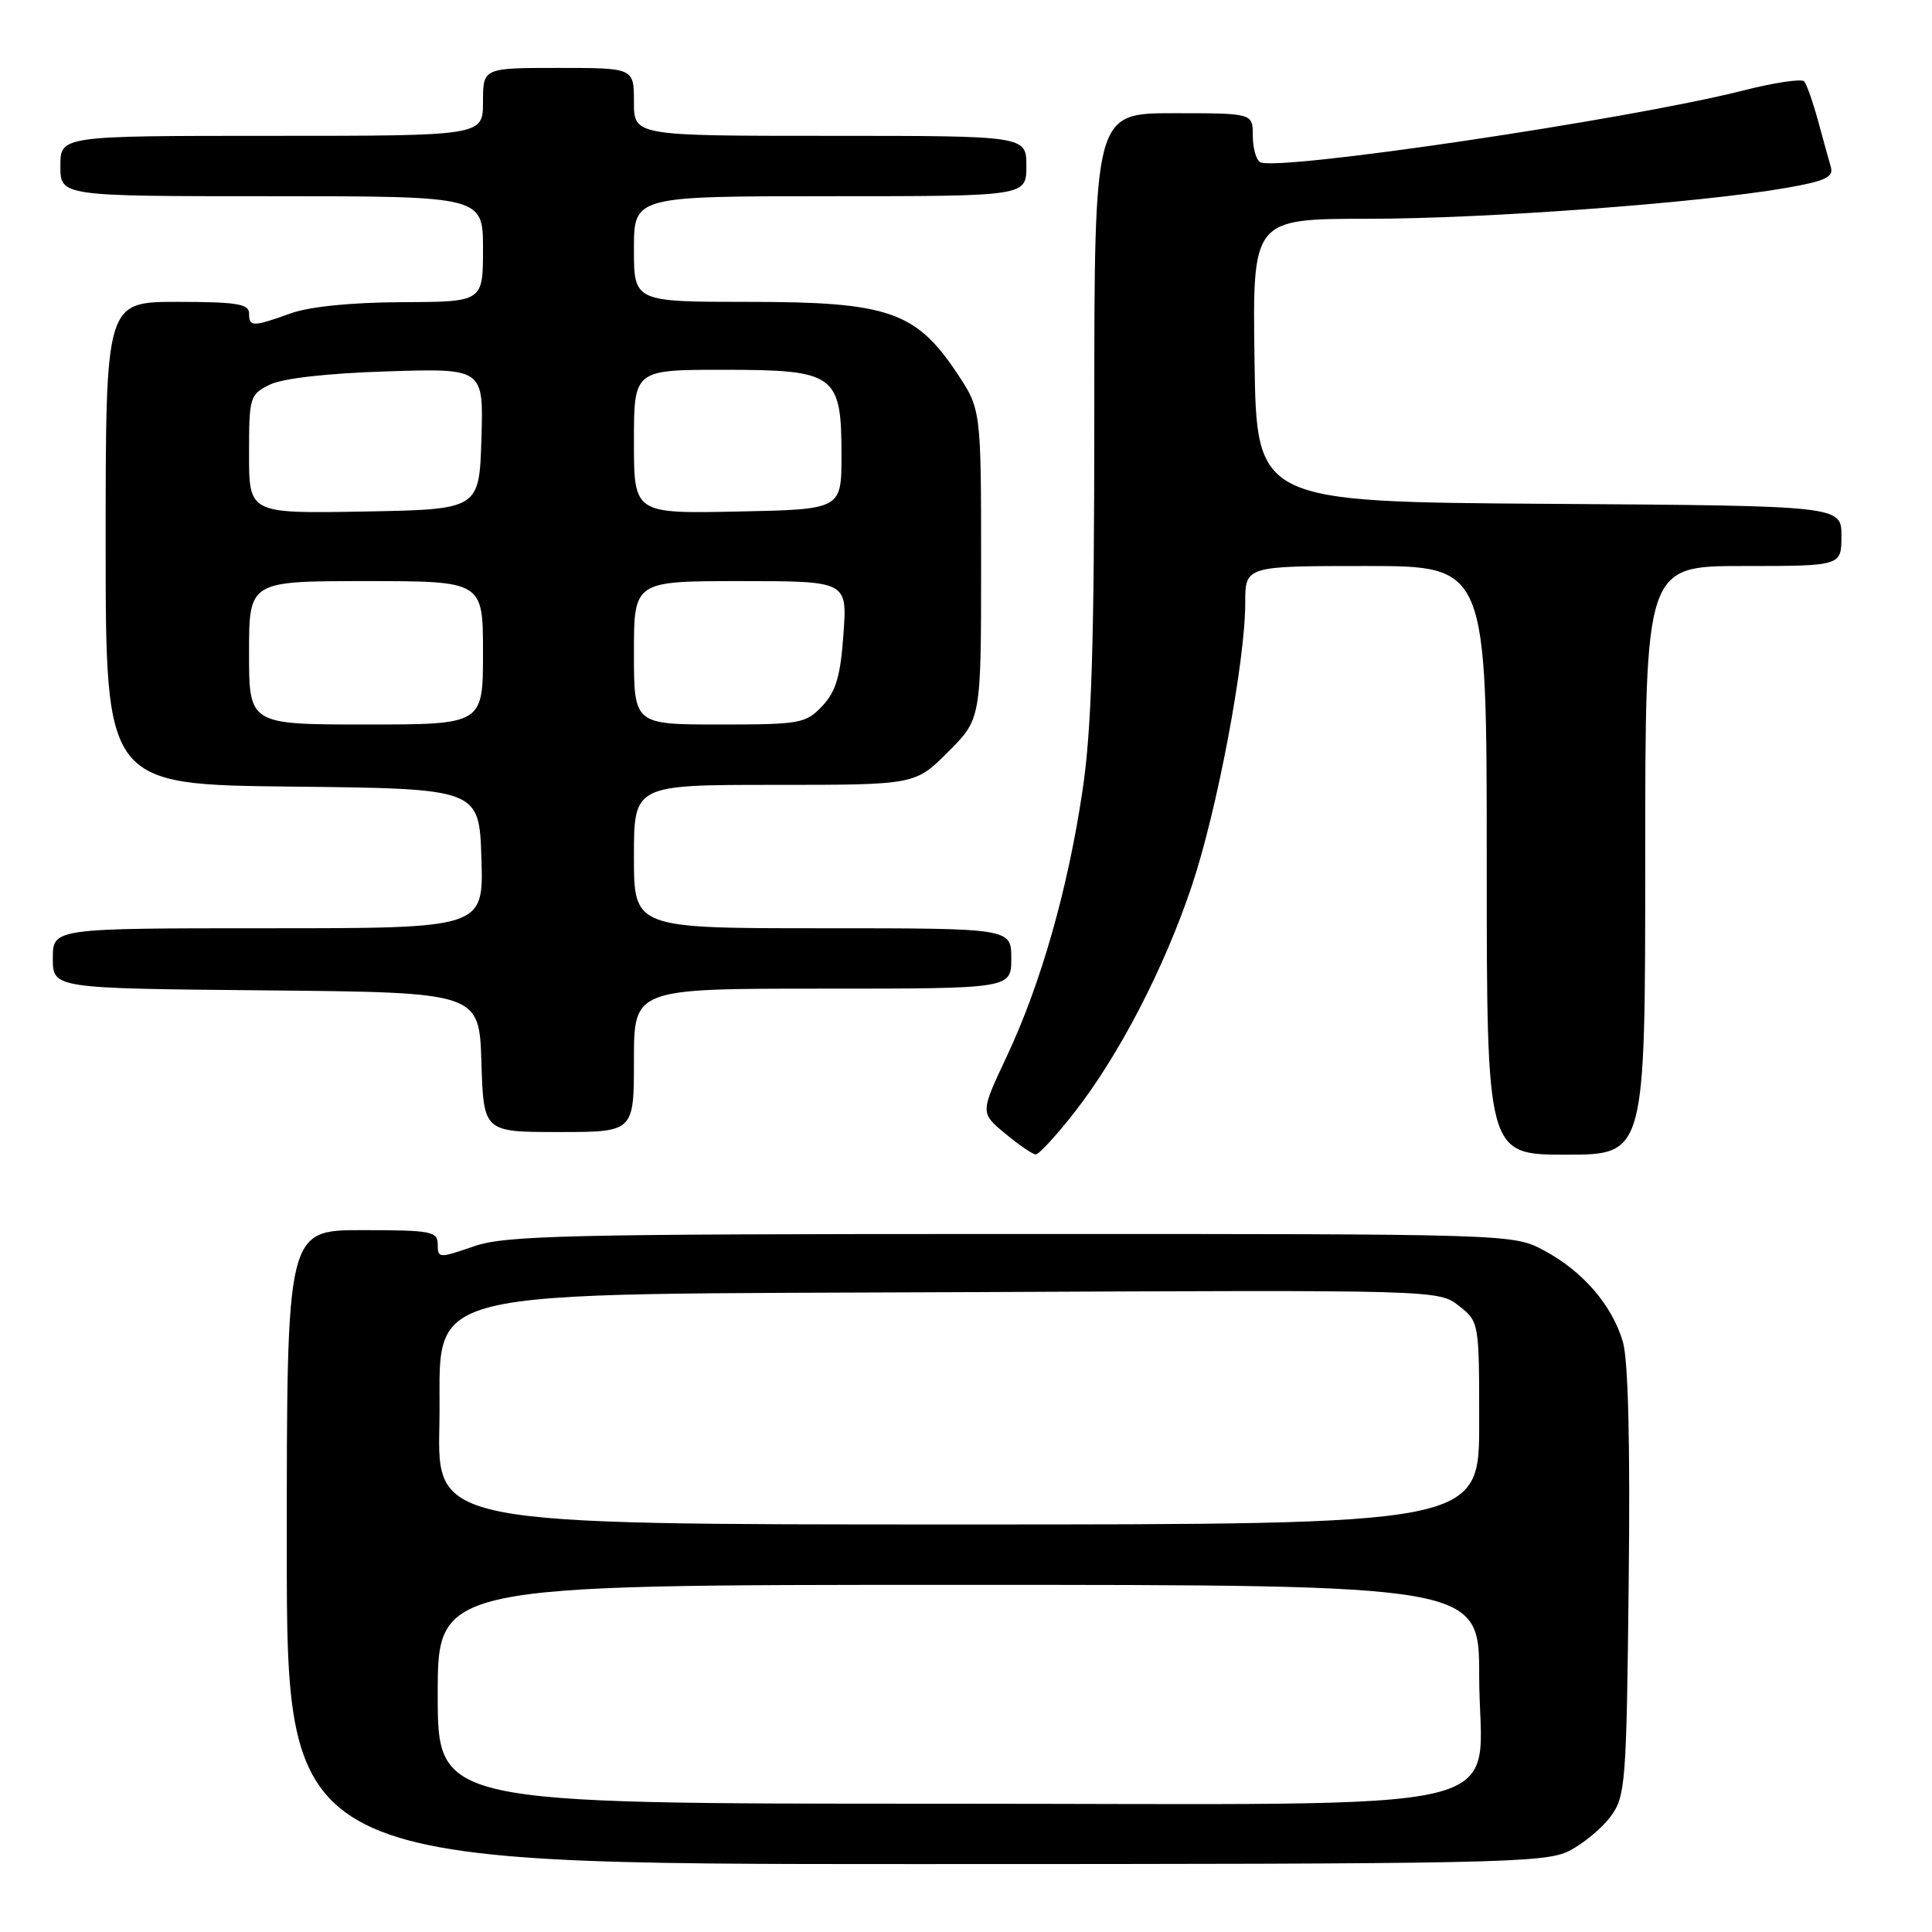 <?xml version="1.0" encoding="UTF-8" standalone="no"?>
<!DOCTYPE svg PUBLIC "-//W3C//DTD SVG 1.1//EN" "http://www.w3.org/Graphics/SVG/1.1/DTD/svg11.dtd" >
<svg xmlns="http://www.w3.org/2000/svg" xmlns:xlink="http://www.w3.org/1999/xlink" version="1.1" viewBox="0 0 256 256">
 <g >
 <path fill="currentColor"
d=" M 207.93 245.25 C 209.81 244.29 212.29 242.23 213.43 240.68 C 215.39 238.01 215.52 236.34 215.81 209.68 C 216.02 191.35 215.75 180.21 215.04 177.80 C 213.61 172.94 209.73 168.44 204.62 165.71 C 200.50 163.50 200.50 163.50 134.00 163.51 C 74.85 163.51 66.97 163.69 62.75 165.16 C 58.17 166.74 58.00 166.74 58.00 164.90 C 58.00 163.16 57.16 163.00 48.00 163.00 C 38.00 163.00 38.00 163.00 38.00 205.00 C 38.00 247.00 38.00 247.00 121.25 247.00 C 198.53 247.00 204.75 246.87 207.93 245.25 Z  M 142.30 147.48 C 148.24 139.92 154.27 128.29 157.93 117.36 C 161.28 107.36 165.00 87.65 165.00 79.90 C 165.00 75.00 165.00 75.00 181.00 75.00 C 197.00 75.00 197.00 75.00 197.00 114.00 C 197.00 153.00 197.00 153.00 207.50 153.00 C 218.00 153.00 218.00 153.00 218.00 114.00 C 218.00 75.00 218.00 75.00 231.00 75.00 C 244.00 75.00 244.00 75.00 244.00 71.01 C 244.00 67.02 244.00 67.02 205.25 66.76 C 166.50 66.50 166.50 66.50 166.23 47.75 C 165.96 29.00 165.96 29.00 181.23 28.99 C 196.84 28.99 225.21 26.89 236.67 24.90 C 241.84 24.00 242.98 23.47 242.60 22.14 C 242.34 21.24 241.57 18.48 240.90 16.00 C 240.22 13.52 239.40 11.18 239.07 10.79 C 238.75 10.40 235.11 10.94 230.99 11.99 C 215.95 15.82 169.05 22.77 166.96 21.48 C 166.43 21.15 166.00 19.56 166.00 17.94 C 166.00 15.00 166.00 15.00 155.50 15.00 C 145.00 15.00 145.00 15.00 145.00 54.62 C 145.00 85.25 144.65 96.61 143.45 104.68 C 141.50 117.82 137.93 130.35 133.40 139.98 C 129.88 147.46 129.88 147.46 133.19 150.20 C 135.01 151.71 136.83 152.96 137.24 152.97 C 137.64 152.99 139.92 150.52 142.30 147.48 Z  M 84.00 140.50 C 84.00 131.00 84.00 131.00 109.00 131.00 C 134.00 131.00 134.00 131.00 134.00 127.00 C 134.00 123.00 134.00 123.00 109.00 123.00 C 84.00 123.00 84.00 123.00 84.00 113.50 C 84.00 104.00 84.00 104.00 102.63 104.00 C 121.26 104.00 121.26 104.00 125.63 99.63 C 130.00 95.26 130.00 95.26 130.00 74.74 C 130.00 54.23 130.00 54.23 126.75 49.36 C 121.34 41.27 117.62 40.00 99.29 40.00 C 84.00 40.00 84.00 40.00 84.00 33.00 C 84.00 26.00 84.00 26.00 110.00 26.00 C 136.00 26.00 136.00 26.00 136.00 22.00 C 136.00 18.00 136.00 18.00 110.00 18.00 C 84.00 18.00 84.00 18.00 84.00 13.50 C 84.00 9.00 84.00 9.00 74.00 9.00 C 64.00 9.00 64.00 9.00 64.00 13.50 C 64.00 18.00 64.00 18.00 36.00 18.00 C 8.00 18.00 8.00 18.00 8.00 22.00 C 8.00 26.00 8.00 26.00 36.00 26.00 C 64.00 26.00 64.00 26.00 64.00 33.00 C 64.00 40.00 64.00 40.00 53.25 40.04 C 46.51 40.07 41.01 40.63 38.50 41.53 C 33.46 43.34 33.00 43.34 33.00 41.50 C 33.00 40.27 31.28 40.00 23.50 40.00 C 14.00 40.00 14.00 40.00 14.00 71.98 C 14.00 103.97 14.00 103.97 38.75 104.23 C 63.50 104.50 63.50 104.50 63.79 113.75 C 64.08 123.00 64.08 123.00 35.54 123.00 C 7.00 123.00 7.00 123.00 7.00 126.98 C 7.00 130.97 7.00 130.97 35.25 131.23 C 63.50 131.50 63.50 131.50 63.79 140.75 C 64.08 150.00 64.08 150.00 74.04 150.00 C 84.00 150.00 84.00 150.00 84.00 140.50 Z  M 58.00 224.50 C 58.00 210.00 58.00 210.00 127.00 210.00 C 196.00 210.00 196.00 210.00 196.00 222.05 C 196.00 240.90 204.00 239.00 124.55 239.00 C 58.00 239.00 58.00 239.00 58.00 224.50 Z  M 58.22 188.88 C 58.62 170.07 52.54 171.58 129.56 171.21 C 190.43 170.92 190.63 170.92 193.31 173.03 C 195.99 175.14 196.00 175.19 196.00 188.57 C 196.00 202.00 196.00 202.00 126.97 202.00 C 57.94 202.00 57.94 202.00 58.22 188.88 Z  M 33.00 86.50 C 33.00 77.00 33.00 77.00 48.50 77.00 C 64.00 77.00 64.00 77.00 64.00 86.50 C 64.00 96.00 64.00 96.00 48.50 96.00 C 33.00 96.00 33.00 96.00 33.00 86.50 Z  M 84.00 86.50 C 84.00 77.00 84.00 77.00 98.13 77.00 C 112.27 77.00 112.27 77.00 111.76 84.05 C 111.37 89.59 110.77 91.62 108.96 93.55 C 106.77 95.87 106.06 96.00 95.33 96.00 C 84.00 96.00 84.00 96.00 84.00 86.50 Z  M 33.00 60.19 C 33.00 52.60 33.10 52.27 35.75 50.97 C 37.45 50.13 43.37 49.46 51.29 49.21 C 64.08 48.80 64.08 48.80 63.79 58.15 C 63.50 67.50 63.50 67.50 48.25 67.78 C 33.00 68.05 33.00 68.05 33.00 60.19 Z  M 84.00 58.53 C 84.00 49.00 84.00 49.00 95.85 49.00 C 110.72 49.00 111.50 49.57 111.50 60.35 C 111.50 67.50 111.50 67.50 97.75 67.78 C 84.00 68.06 84.00 68.06 84.00 58.53 Z "/>
</g>
</svg>